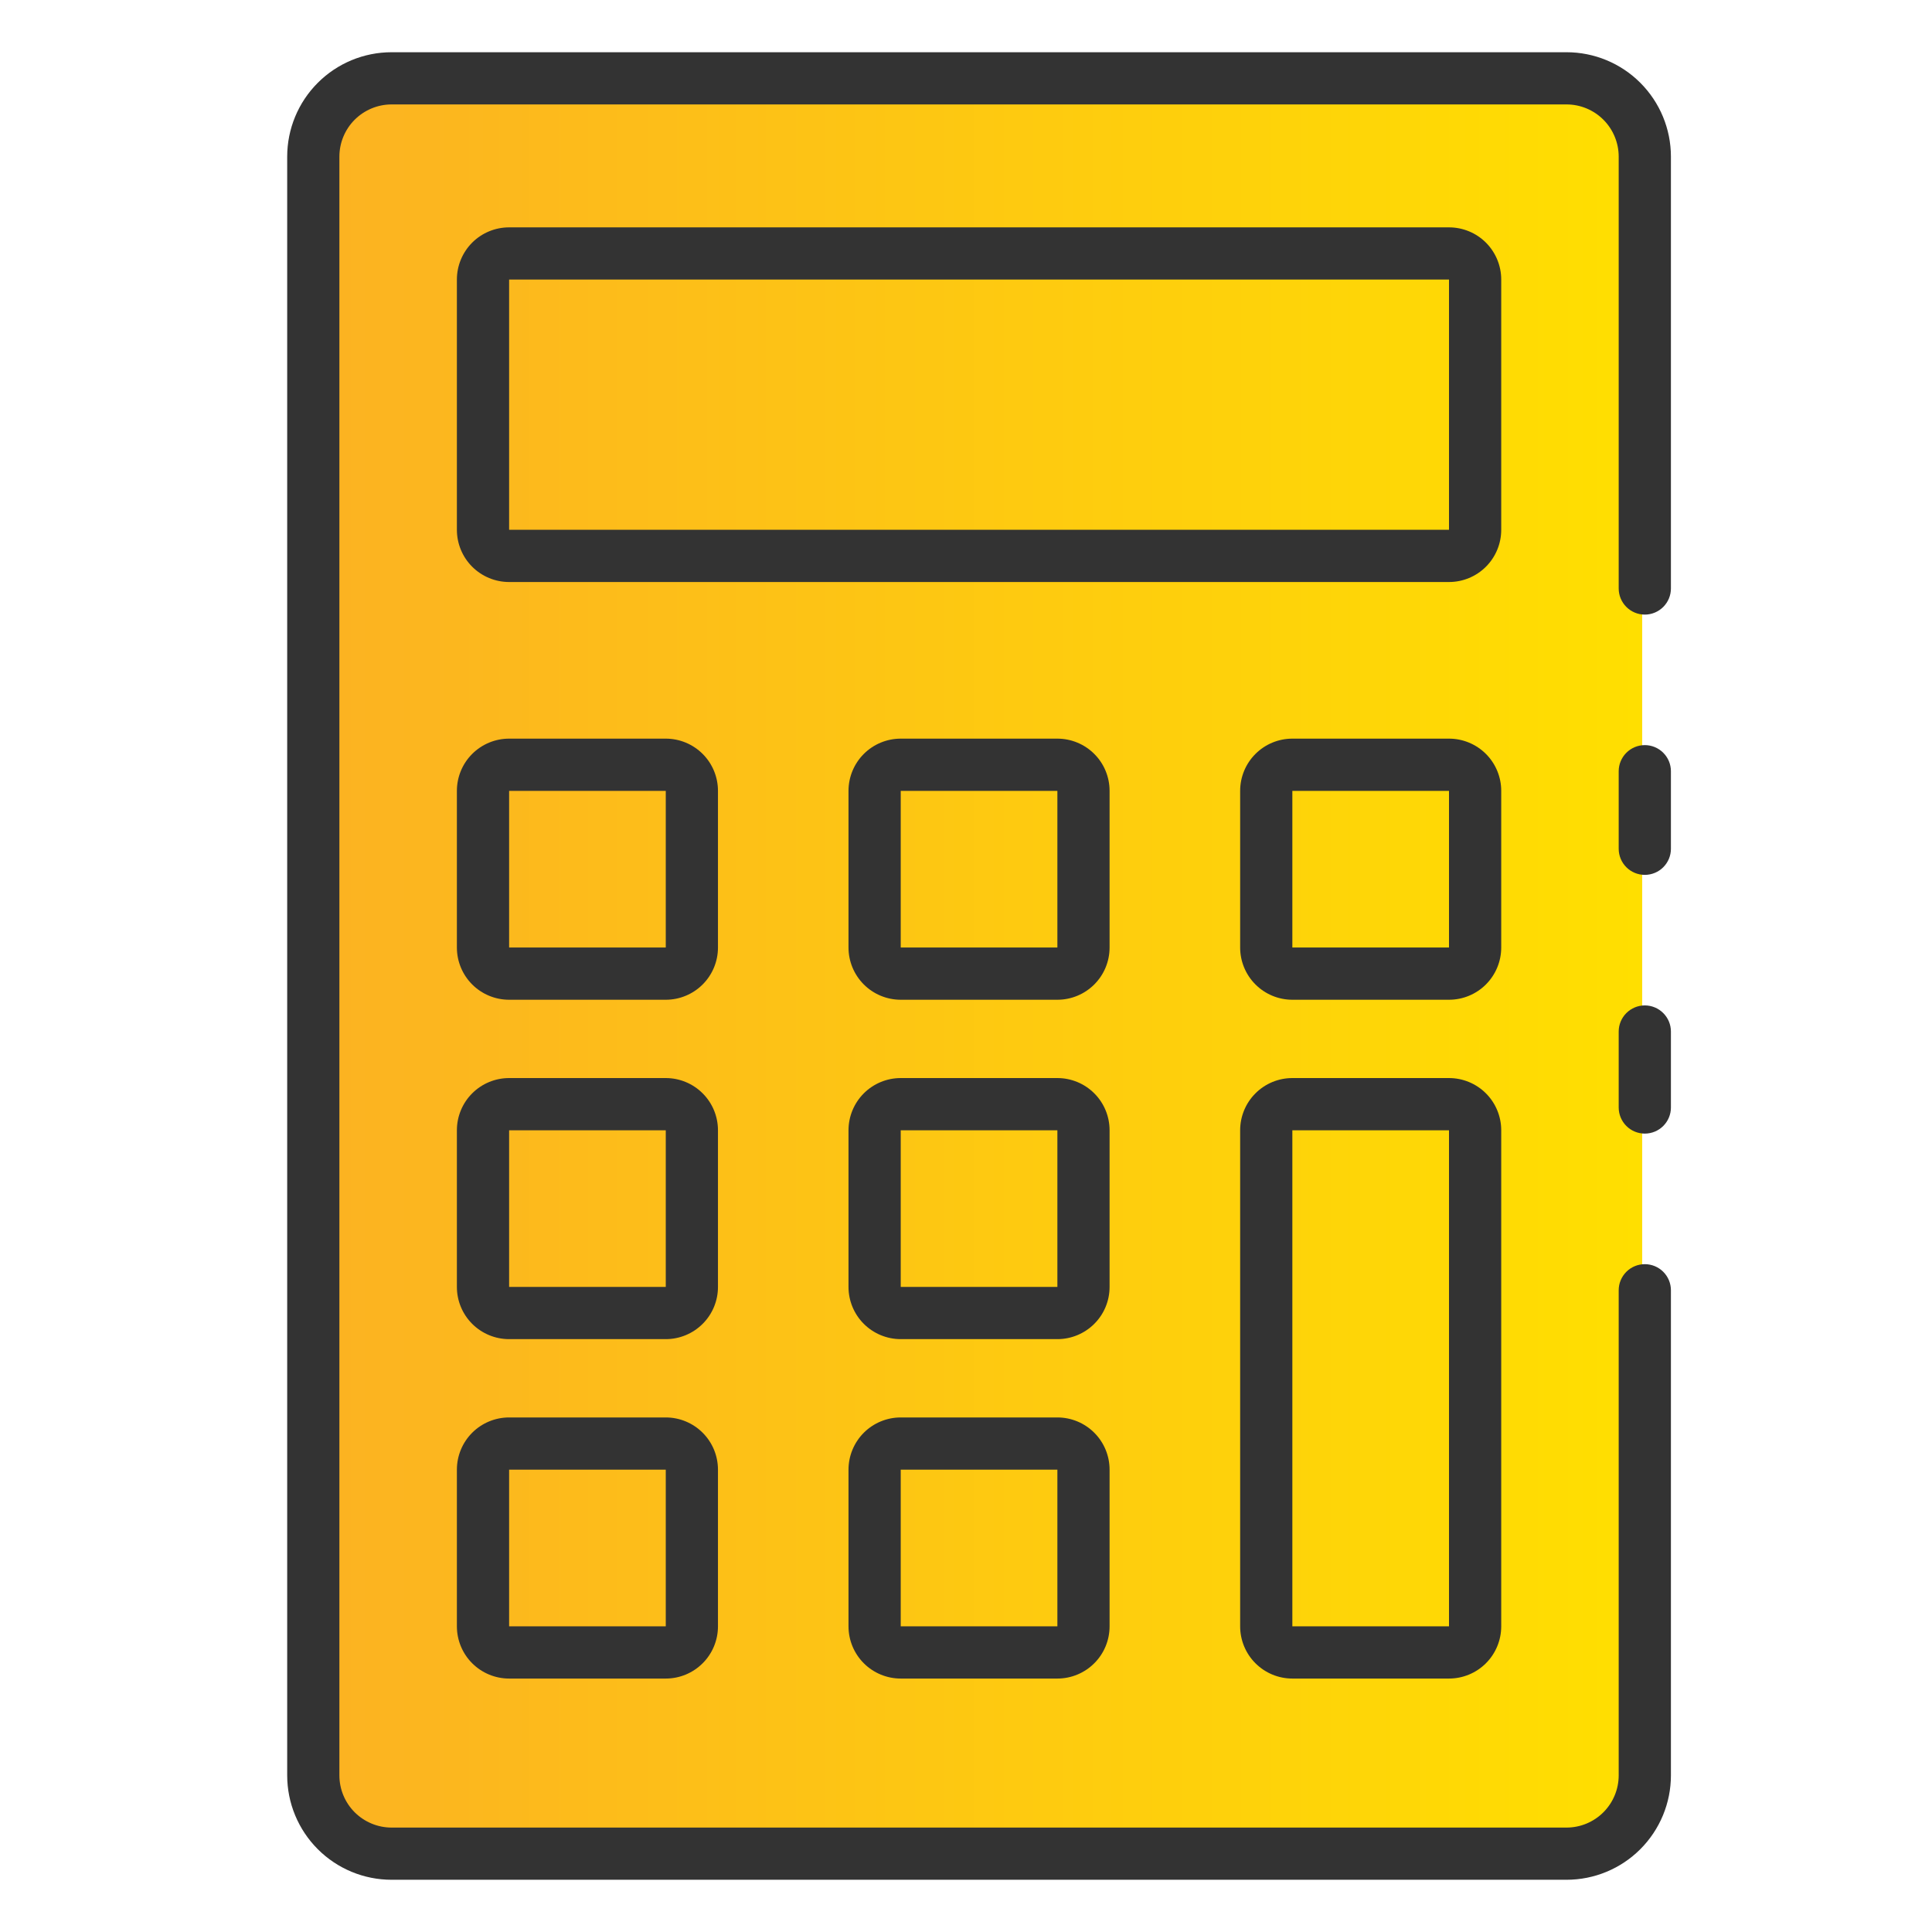 <svg width="60" height="60" viewBox="0 0 60 60" fill="none" xmlns="http://www.w3.org/2000/svg">
<path d="M51 4.5V55.5L49 57.5H11.5L9.5 55.5V4.5L11.5 2.5H12.5H49L51 4.5Z" fill="url(#paint0_linear)"/>
<path d="M51.081 35.205C50.866 35.205 50.66 35.12 50.508 34.968C50.356 34.816 50.27 34.61 50.27 34.395V32.035C50.27 31.82 50.356 31.614 50.508 31.462C50.66 31.31 50.866 31.224 51.081 31.224C51.296 31.224 51.502 31.31 51.654 31.462C51.806 31.614 51.892 31.82 51.892 32.035V34.395C51.892 34.61 51.806 34.816 51.654 34.968C51.502 35.12 51.296 35.205 51.081 35.205Z" fill="#333333"/>
<path d="M48.649 58.378H12.162C11.302 58.378 10.477 58.037 9.869 57.428C9.261 56.82 8.919 55.995 8.919 55.135V4.865C8.919 4.005 9.261 3.18 9.869 2.572C10.477 1.963 11.302 1.622 12.162 1.622H48.649C49.509 1.622 50.334 1.963 50.942 2.572C51.55 3.18 51.892 4.005 51.892 4.865V18.276C51.892 18.491 51.806 18.697 51.654 18.849C51.502 19.001 51.296 19.087 51.081 19.087C50.866 19.087 50.66 19.001 50.508 18.849C50.356 18.697 50.27 18.491 50.27 18.276V4.865C50.27 4.435 50.099 4.022 49.795 3.718C49.491 3.414 49.079 3.243 48.649 3.243H12.162C11.732 3.243 11.32 3.414 11.015 3.718C10.711 4.022 10.54 4.435 10.54 4.865V55.135C10.54 55.565 10.711 55.978 11.015 56.282C11.32 56.586 11.732 56.757 12.162 56.757H48.649C49.079 56.757 49.491 56.586 49.795 56.282C50.099 55.978 50.27 55.565 50.27 55.135V40.07C50.27 39.855 50.356 39.649 50.508 39.497C50.66 39.345 50.866 39.26 51.081 39.26C51.296 39.26 51.502 39.345 51.654 39.497C51.806 39.649 51.892 39.855 51.892 40.07V55.135C51.892 55.995 51.55 56.82 50.942 57.428C50.334 58.037 49.509 58.378 48.649 58.378Z" fill="#333333"/>
<path d="M51.081 27.17C50.866 27.17 50.66 27.085 50.508 26.933C50.356 26.781 50.27 26.575 50.27 26.36V23.951C50.27 23.736 50.356 23.53 50.508 23.378C50.66 23.226 50.866 23.14 51.081 23.14C51.296 23.14 51.502 23.226 51.654 23.378C51.806 23.53 51.892 23.736 51.892 23.951V26.36C51.892 26.575 51.806 26.781 51.654 26.933C51.502 27.085 51.296 27.17 51.081 27.17Z" fill="#333333"/>
<path d="M45 18.075H15.811C15.381 18.075 14.968 17.904 14.664 17.6C14.36 17.296 14.189 16.883 14.189 16.453V8.682C14.189 8.252 14.36 7.84 14.664 7.535C14.968 7.231 15.381 7.061 15.811 7.061H45C45.43 7.061 45.843 7.231 46.147 7.535C46.451 7.84 46.622 8.252 46.622 8.682V16.453C46.622 16.883 46.451 17.296 46.147 17.6C45.843 17.904 45.43 18.075 45 18.075ZM15.811 8.682V16.453H45V8.682H15.811Z" fill="#333333"/>
<path d="M20.676 31.048H15.811C15.381 31.048 14.968 30.877 14.664 30.573C14.36 30.268 14.189 29.856 14.189 29.426V24.561C14.189 24.131 14.36 23.718 14.664 23.414C14.968 23.11 15.381 22.939 15.811 22.939H20.676C21.106 22.939 21.518 23.11 21.822 23.414C22.127 23.718 22.297 24.131 22.297 24.561V29.426C22.297 29.856 22.127 30.268 21.822 30.573C21.518 30.877 21.106 31.048 20.676 31.048ZM15.811 24.561V29.426H20.676V24.561H15.811Z" fill="#333333"/>
<path d="M32.838 31.048H27.973C27.543 31.048 27.13 30.877 26.826 30.573C26.522 30.268 26.351 29.856 26.351 29.426V24.561C26.351 24.131 26.522 23.718 26.826 23.414C27.13 23.11 27.543 22.939 27.973 22.939H32.838C33.268 22.939 33.68 23.11 33.984 23.414C34.289 23.718 34.459 24.131 34.459 24.561V29.426C34.459 29.856 34.289 30.268 33.984 30.573C33.68 30.877 33.268 31.048 32.838 31.048ZM27.973 24.561V29.426H32.838V24.561H27.973Z" fill="#333333"/>
<path d="M45 31.048H40.135C39.705 31.048 39.293 30.877 38.989 30.573C38.684 30.268 38.514 29.856 38.514 29.426V24.561C38.514 24.131 38.684 23.718 38.989 23.414C39.293 23.11 39.705 22.939 40.135 22.939H45C45.43 22.939 45.843 23.11 46.147 23.414C46.451 23.718 46.622 24.131 46.622 24.561V29.426C46.622 29.856 46.451 30.268 46.147 30.573C45.843 30.877 45.43 31.048 45 31.048ZM40.135 24.561V29.426H45V24.561H40.135Z" fill="#333333"/>
<path d="M20.676 41.588H15.811C15.381 41.588 14.968 41.417 14.664 41.113C14.36 40.809 14.189 40.397 14.189 39.967V35.102C14.189 34.672 14.36 34.259 14.664 33.955C14.968 33.651 15.381 33.48 15.811 33.48H20.676C21.106 33.48 21.518 33.651 21.822 33.955C22.127 34.259 22.297 34.672 22.297 35.102V39.967C22.297 40.397 22.127 40.809 21.822 41.113C21.518 41.417 21.106 41.588 20.676 41.588ZM15.811 35.102V39.967H20.676V35.102H15.811Z" fill="#333333"/>
<path d="M32.838 41.588H27.973C27.543 41.588 27.13 41.417 26.826 41.113C26.522 40.809 26.351 40.397 26.351 39.967V35.102C26.351 34.672 26.522 34.259 26.826 33.955C27.13 33.651 27.543 33.48 27.973 33.48H32.838C33.268 33.48 33.68 33.651 33.984 33.955C34.289 34.259 34.459 34.672 34.459 35.102V39.967C34.459 40.397 34.289 40.809 33.984 41.113C33.68 41.417 33.268 41.588 32.838 41.588ZM27.973 35.102V39.967H32.838V35.102H27.973Z" fill="#333333"/>
<path d="M20.676 52.129H15.811C15.381 52.129 14.968 51.958 14.664 51.654C14.36 51.35 14.189 50.937 14.189 50.507V45.642C14.189 45.212 14.36 44.8 14.664 44.495C14.968 44.191 15.381 44.02 15.811 44.02H20.676C21.106 44.02 21.518 44.191 21.822 44.495C22.127 44.8 22.297 45.212 22.297 45.642V50.507C22.297 50.937 22.127 51.35 21.822 51.654C21.518 51.958 21.106 52.129 20.676 52.129ZM15.811 45.642V50.507H20.676V45.642H15.811Z" fill="#333333"/>
<path d="M32.838 52.129H27.973C27.543 52.129 27.13 51.958 26.826 51.654C26.522 51.35 26.351 50.937 26.351 50.507V45.642C26.351 45.212 26.522 44.8 26.826 44.495C27.13 44.191 27.543 44.02 27.973 44.02H32.838C33.268 44.02 33.68 44.191 33.984 44.495C34.289 44.8 34.459 45.212 34.459 45.642V50.507C34.459 50.937 34.289 51.35 33.984 51.654C33.68 51.958 33.268 52.129 32.838 52.129ZM27.973 45.642V50.507H32.838V45.642H27.973Z" fill="#333333"/>
<path d="M45 52.129H40.135C39.705 52.129 39.293 51.958 38.989 51.654C38.684 51.35 38.514 50.937 38.514 50.507V35.102C38.514 34.672 38.684 34.259 38.989 33.955C39.293 33.651 39.705 33.48 40.135 33.48H45C45.43 33.48 45.843 33.651 46.147 33.955C46.451 34.259 46.622 34.672 46.622 35.102V50.507C46.622 50.937 46.451 51.35 46.147 51.654C45.843 51.958 45.43 52.129 45 52.129ZM45 35.102H40.135V50.507H45V35.102Z" fill="#333333"/>
<defs>
<linearGradient id="paint0_linear" x1="9.5" y1="57.5" x2="51" y2="57.5" gradientUnits="userSpaceOnUse">
<stop stop-color="#FCB222"/>
<stop offset="1" stop-color="#FFDF00"/>
</linearGradient>
</defs>
</svg>
